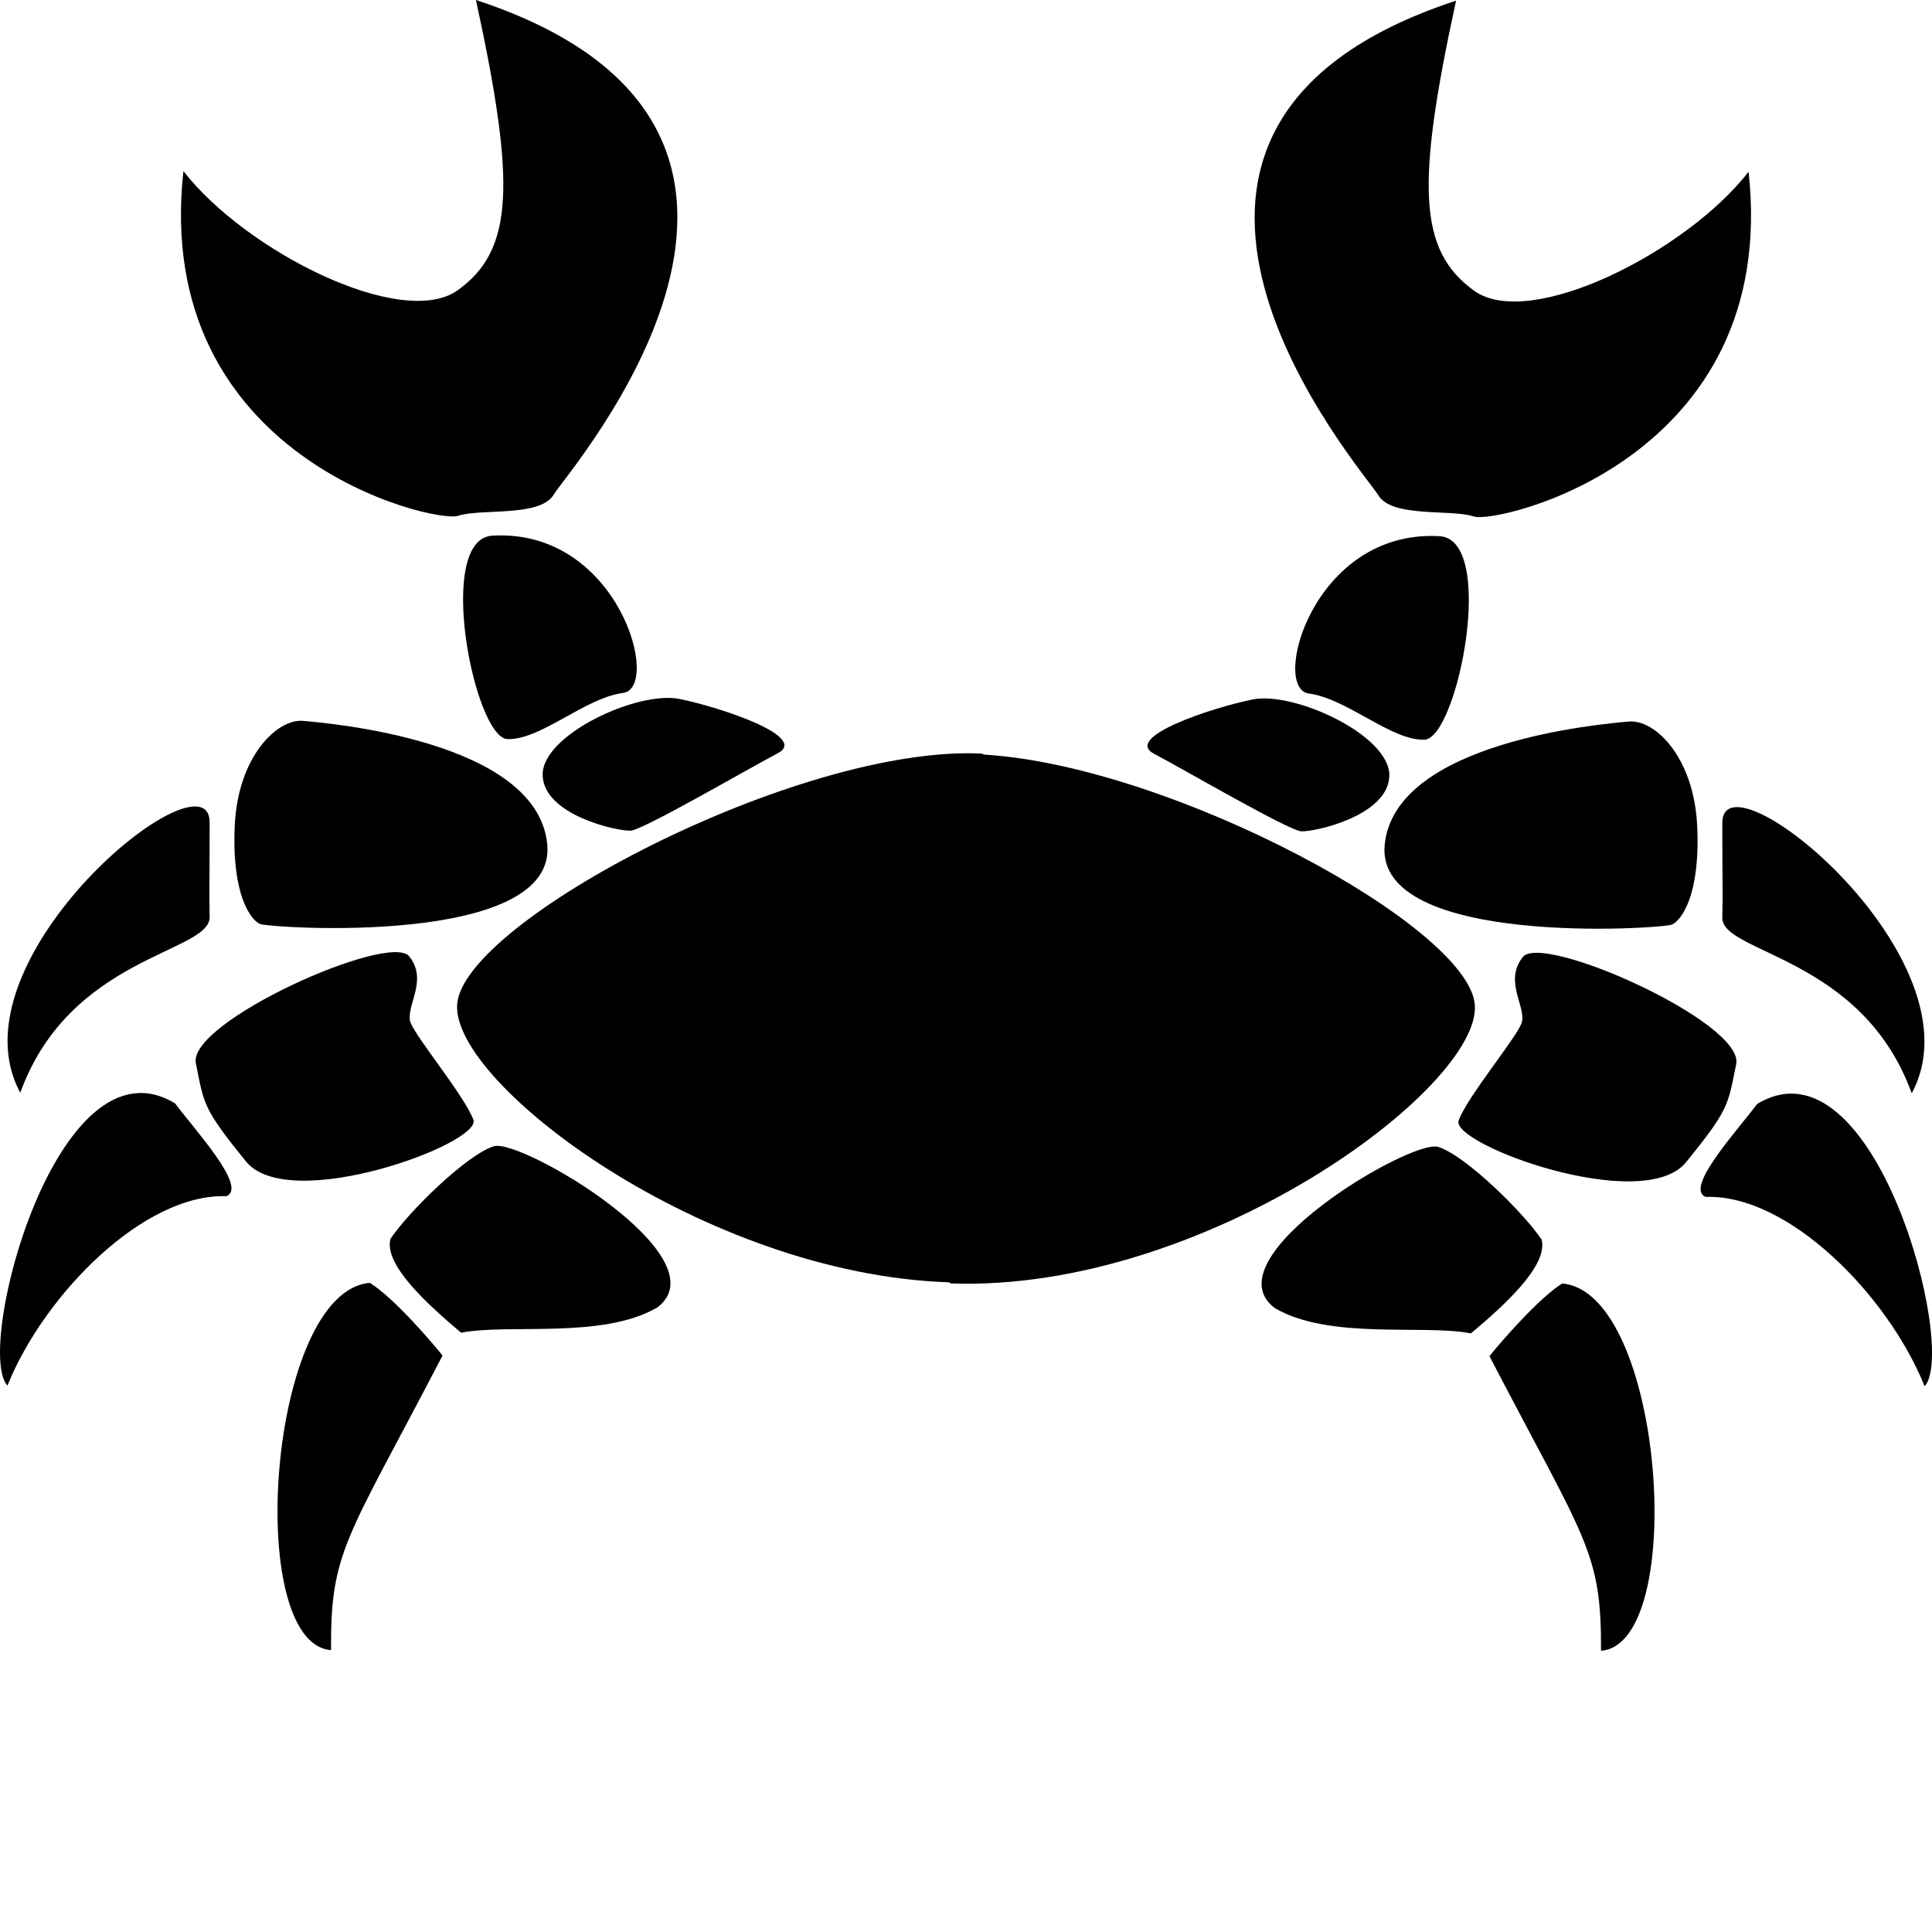 <?xml version="1.0" encoding="iso-8859-1"?>
<!-- Generator: Adobe Illustrator 16.0.4, SVG Export Plug-In . SVG Version: 6.00 Build 0)  -->
<!DOCTYPE svg PUBLIC "-//W3C//DTD SVG 1.1//EN" "http://www.w3.org/Graphics/SVG/1.1/DTD/svg11.dtd">
<svg version="1.1" id="Layer_1" xmlns="http://www.w3.org/2000/svg" xmlns:xlink="http://www.w3.org/1999/xlink" x="0px" y="0px"
	 width="32px" height="32px" viewBox="0 0 32 32" style="enable-background:new 0 0 32 32;" xml:space="preserve">
<g>
	<path d="M24.428,16.646c-0.093-1.295-5.011-3.957-8.123-4.147c-0.019-0.002-0.034-0.018-0.053-0.018
		c-3.042-0.139-8.581,2.78-8.68,4.154c-0.095,1.316,4.098,4.471,8.145,4.604c0.01,0.002,0.021,0.018,0.031,0.019
		C19.951,21.405,24.527,18.019,24.428,16.646z"/>
	<path d="M27.695,15.313c0.152-0.07,0.469-0.482,0.416-1.625c-0.051-1.143-0.698-1.776-1.133-1.737s-3.873,0.329-4.043,2.04
		C22.766,15.702,27.544,15.384,27.695,15.313z"/>
	<path d="M28.527,13.632c0,1.256,0.011,0.975,0,1.568c-0.01,0.593,2.314,0.637,3.137,2.908
		C32.868,15.894,28.527,12.376,28.527,13.632z"/>
	<path d="M25.223,15.851c-0.328,0.409,0.078,0.846-0.025,1.105c-0.104,0.261-0.895,1.212-1.038,1.602
		c-0.146,0.392,3.055,1.571,3.768,0.69c0.714-0.881,0.69-0.938,0.829-1.624C28.893,16.938,25.549,15.442,25.223,15.851z"/>
	<path d="M29.102,18.287c-0.322,0.435-1.209,1.39-0.851,1.538c1.364-0.051,3.019,1.624,3.627,3.136
		C32.43,22.356,31.046,17.104,29.102,18.287z"/>
	<path d="M25.534,20.532c-0.298-0.448-1.267-1.399-1.714-1.536c-0.449-0.136-3.797,1.842-2.707,2.669
		c0.906,0.533,2.465,0.266,3.25,0.42C24.896,21.638,25.646,20.966,25.534,20.532z"/>
	<path d="M25.874,21.259c-0.382,0.24-0.981,0.928-1.204,1.203c1.596,3.069,1.855,3.23,1.848,4.88
		C27.966,27.233,27.561,21.399,25.874,21.259z"/>
	<path d="M21.552,13.769c0.212,0.014,1.445-0.255,1.46-0.921c0.014-0.666-1.574-1.403-2.268-1.262
		c-0.694,0.141-2.145,0.628-1.629,0.899C19.629,12.756,21.34,13.754,21.552,13.769z"/>
	<path d="M23.818,8.88c-2.068-0.099-2.776,2.522-2.139,2.607c0.637,0.085,1.359,0.779,1.912,0.765S24.811,8.88,23.818,8.88z"/>
	<path d="M24.414,8.555c0.383,0.127,5.072-0.949,4.548-5.71c-1.035,1.332-3.627,2.635-4.548,1.969s-0.963-1.742-0.297-4.803
		c-6.518,2.14-1.516,7.807-1.29,8.189C23.055,8.583,24.032,8.427,24.414,8.555z"/>
	<path d="M3.888,13.678c-0.052,1.143,0.264,1.555,0.416,1.625c0.152,0.069,4.931,0.389,4.76-1.323
		c-0.17-1.71-3.608-2.001-4.042-2.04C4.587,11.901,3.939,12.536,3.888,13.678z"/>
	<path d="M3.472,15.188c-0.01-0.594,0-0.312,0-1.567s-4.34,2.262-3.136,4.478C1.158,15.826,3.482,15.784,3.472,15.188z"/>
	<path d="M7.841,18.547c-0.144-0.39-0.934-1.341-1.038-1.603c-0.104-0.26,0.302-0.695-0.025-1.104
		c-0.328-0.408-3.671,1.086-3.534,1.771c0.138,0.688,0.116,0.744,0.829,1.625C4.786,20.118,7.985,18.938,7.841,18.547z"/>
	<path d="M0.123,22.95c0.609-1.512,2.263-3.186,3.627-3.137c0.358-0.147-0.528-1.104-0.85-1.537
		C0.954,17.095-0.43,22.347,0.123,22.95z"/>
	<path d="M8.181,18.985c-0.448,0.137-1.417,1.088-1.714,1.535c-0.113,0.435,0.637,1.104,1.171,1.554
		c0.784-0.155,2.342,0.112,3.25-0.419C11.978,20.827,8.629,18.851,8.181,18.985z"/>
	<path d="M6.126,21.248c-1.686,0.142-2.092,5.976-0.643,6.083c-0.009-1.648,0.25-1.811,1.847-4.879
		C7.108,22.176,6.509,21.487,6.126,21.248z"/>
	<path d="M8.988,12.837c0.014,0.666,1.247,0.935,1.459,0.921c0.212-0.015,1.923-1.013,2.437-1.283
		c0.514-0.27-0.935-0.757-1.629-0.898C10.561,11.436,8.974,12.171,8.988,12.837z"/>
	<path d="M10.32,11.477c0.638-0.085-0.071-2.706-2.14-2.606c-0.992,0-0.326,3.357,0.227,3.371
		C8.96,12.256,9.683,11.562,10.32,11.477z"/>
	<path d="M7.586,8.544c0.382-0.128,1.36,0.028,1.587-0.354C9.399,7.807,14.401,2.14,7.883,0c0.666,3.061,0.624,4.138-0.297,4.804
		c-0.921,0.665-3.514-0.638-4.548-1.97C2.514,7.595,7.203,8.671,7.586,8.544z"/>
</g>
</svg>
